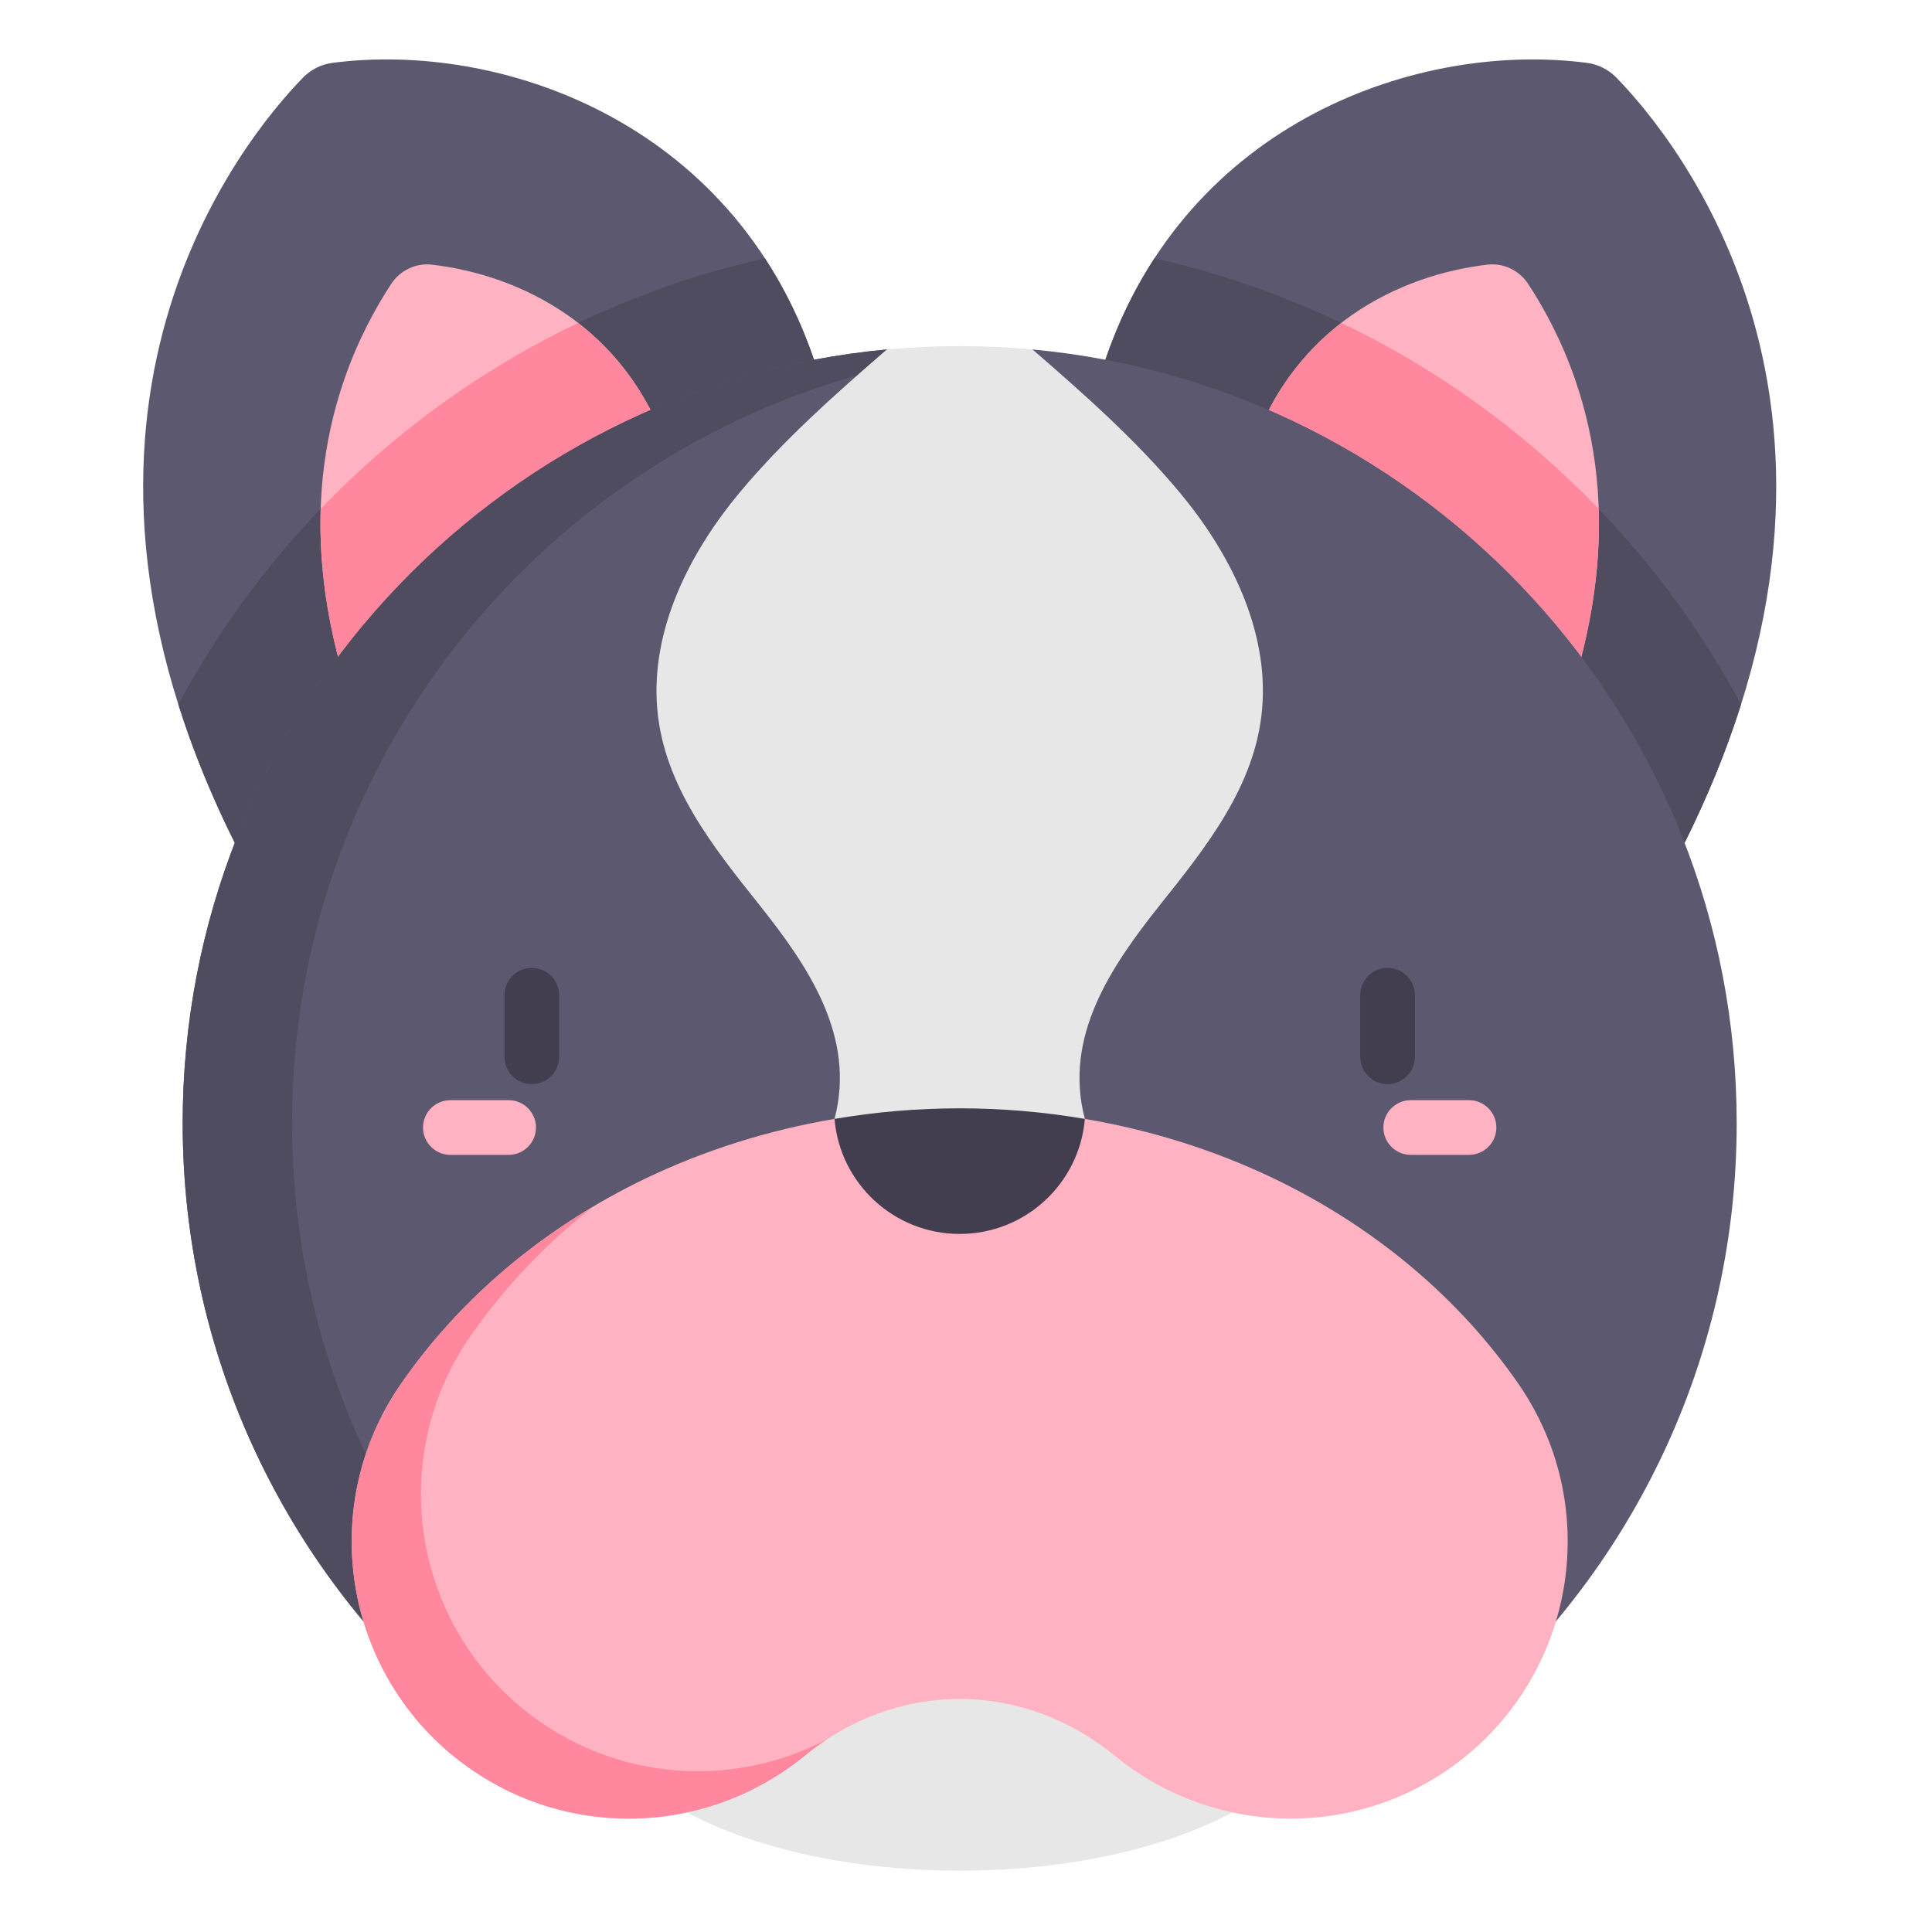 <svg height="682pt" viewBox="-52 -21 682 682.666" width="682pt" xmlns="http://www.w3.org/2000/svg"><path d="m65.059 1.223c-3.945.52-7.578 2.391-10.355 5.234-20.422 20.957-100.469 117.082-24.066 270.383l204.66-170.727c-28.918-84.602-111.348-112.605-170.238-104.891zm0 0" fill="#5c586f"/><path d="m55.805 164.328c-17.797 19.426-32.895 40.801-45.121 63.59 4.922 15.586 11.465 31.898 19.953 48.918l204.66-170.723c-4.555-13.328-10.438-25.242-17.344-35.836-62.023 13.91-118.566 46.488-162.148 94.051zm0 0" fill="#4f4c5f"/><path d="m100.344 72.52c-5.711-.672-11.285 1.984-14.441 6.789-5.656 8.633-11.762 19.875-16.488 33.473-15.672 45.102-9.715 95.875 17.711 150.91l96.508-125.527c-15.062-44.051-52.207-62-83.289-65.645zm0 0" fill="#ffb2c1"/><path d="m508.48 1.223c3.945.52 7.578 2.391 10.359 5.234 20.418 20.957 100.469 117.082 24.066 270.379l-204.664-170.723c28.918-84.602 111.344-112.605 170.238-104.891zm0 0" fill="#5c586f"/><path d="m562.855 227.918c-12.227-22.789-27.324-44.164-45.121-63.59-43.578-47.562-100.121-80.141-162.148-94.051-6.902 10.594-12.789 22.508-17.344 35.836l204.664 170.727c8.48-17.023 15.027-33.336 19.949-48.922zm0 0" fill="#4f4c5f"/><path d="m473.199 72.52c5.707-.672 11.285 1.984 14.434 6.789 5.664 8.633 11.766 19.875 16.492 33.473 15.676 45.102 9.719 95.875-17.707 150.91l-96.512-125.527c15.059-44.051 52.207-62 83.293-65.645zm0 0" fill="#ffb2c1"/><path d="m512.555 158.816c-26.391-27.465-57.23-49.613-90.957-65.711-13.371 10.352-24.828 24.984-31.691 45.059l96.512 125.527c18.457-37.031 27.172-72.129 26.137-104.875zm0 0" fill="#ff889e"/><path d="m183.629 138.164c-6.859-20.074-18.316-34.715-31.684-45.059-33.727 16.098-64.566 38.246-90.957 65.711-1.043 32.746 7.68 67.844 26.137 104.875zm0 0" fill="#ff889e"/><path d="m261.027 102.484c-139.551 12.973-248.809 130.414-248.809 273.363 0 80.684 34.805 153.246 90.223 203.477h368.652c55.426-50.23 90.227-122.793 90.227-203.477 0-142.949-109.254-260.391-248.809-273.363l-25.738 16.902zm0 0" fill="#5c586f"/><path d="m50.852 375.848c0-132.039 93.227-242.312 217.434-268.598l-7.254-4.766c-139.555 12.973-248.812 130.414-248.812 273.363 0 80.68 34.805 153.242 90.223 203.477h38.633c-55.426-50.23-90.223-122.793-90.223-203.477zm0 0" fill="#4f4c5f"/><path d="m393.609 229.738c-2.398 26.945-19.738 48.523-35.961 68.883-17.297 21.711-34.332 46.617-26.652 75.738l22.203 69.832-66.43 20.891-73.527-16.527 29.301-74.195c7.676-29.121-9.359-54.027-26.652-75.738-16.227-20.359-33.562-41.938-35.965-68.883-2.52-28.246 11.531-55.668 29.152-76.777 15.477-18.547 33.738-34.695 51.949-50.477h.012c8.473-.781 17.051-1.188 25.73-1.188 8.68 0 17.258.406 25.73 1.188h.012c18.211 15.781 36.473 31.93 51.953 50.477 17.621 21.109 31.668 48.531 29.145 76.777zm0 0" fill="#e7e7e7"/><path d="m415.129 579.32c0-33.512-57.469-60.68-128.359-60.68s-128.355 27.168-128.355 60.68c0 33.512 57.465 60.68 128.355 60.68s128.359-27.168 128.359-60.68zm0 0" fill="#e7e7e7"/><path d="m330.996 374.359c23.469 3.98 46.152 11.133 67.09 21.211 35.406 17.059 65.191 42.125 86.168 72.484 30.727 44.496 19.57 105.473-24.934 136.203-16.965 11.719-36.352 17.344-55.539 17.344-22.391 0-44.5-7.664-62.215-22.219-7.754-6.367-16.434-11.383-25.688-14.801-9.254-3.43-19.086-5.258-29.109-5.258-20.059 0-39.289 7.32-54.785 20.059-17.727 14.555-39.84 22.219-62.223 22.219-19.191 0-38.559-5.625-55.543-17.344-44.488-30.73-55.66-91.707-24.93-136.188 20.977-30.375 50.762-55.441 86.16-72.5 20.938-10.078 43.629-17.23 67.094-21.211zm0 0" fill="#ffb2c1"/><path d="m194.223 604.863c-19.184 0-38.559-5.625-55.539-17.352-44.484-30.727-55.66-91.699-24.934-136.184 11.875-17.195 26.582-32.684 43.52-45.984-27.445 16.305-50.707 37.707-67.98 62.727-30.73 44.488-19.559 105.457 24.93 136.188 16.984 11.719 36.352 17.344 55.543 17.344 22.383 0 44.496-7.664 62.223-22.215 2.52-2.07 5.141-3.977 7.84-5.754-14.098 7.383-29.773 11.23-45.602 11.23zm0 0" fill="#ff889e"/><path d="m330.996 374.359c-1.895 22.762-20.965 40.648-44.227 40.648-23.258 0-42.332-17.887-44.227-40.648 14.531-2.48 29.332-3.734 44.227-3.734s29.695 1.254 44.227 3.734zm0 0" fill="#423e4f"/><path d="m135.586 362.074c-5.332 0-9.656-4.328-9.656-9.66v-21.758c0-5.332 4.324-9.656 9.656-9.656 5.332 0 9.66 4.324 9.66 9.656v21.758c0 5.332-4.328 9.66-9.66 9.66zm0 0" fill="#423e4f"/><path d="m127.398 387.062h-20.605c-5.332 0-9.652-4.324-9.652-9.656s4.32-9.66 9.652-9.66h20.605c5.332 0 9.656 4.328 9.656 9.66s-4.324 9.656-9.656 9.656zm0 0" fill="#ffb2c1"/><path d="m437.953 362.074c-5.336 0-9.656-4.328-9.656-9.66v-21.758c0-5.332 4.32-9.656 9.656-9.656 5.332 0 9.66 4.324 9.66 9.656v21.758c0 5.332-4.328 9.66-9.66 9.66zm0 0" fill="#423e4f"/><path d="m466.742 387.062h-20.598c-5.332 0-9.66-4.324-9.66-9.656s4.328-9.66 9.66-9.66h20.598c5.34 0 9.66 4.328 9.66 9.66s-4.32 9.656-9.66 9.656zm0 0" fill="#ffb2c1"/></svg>